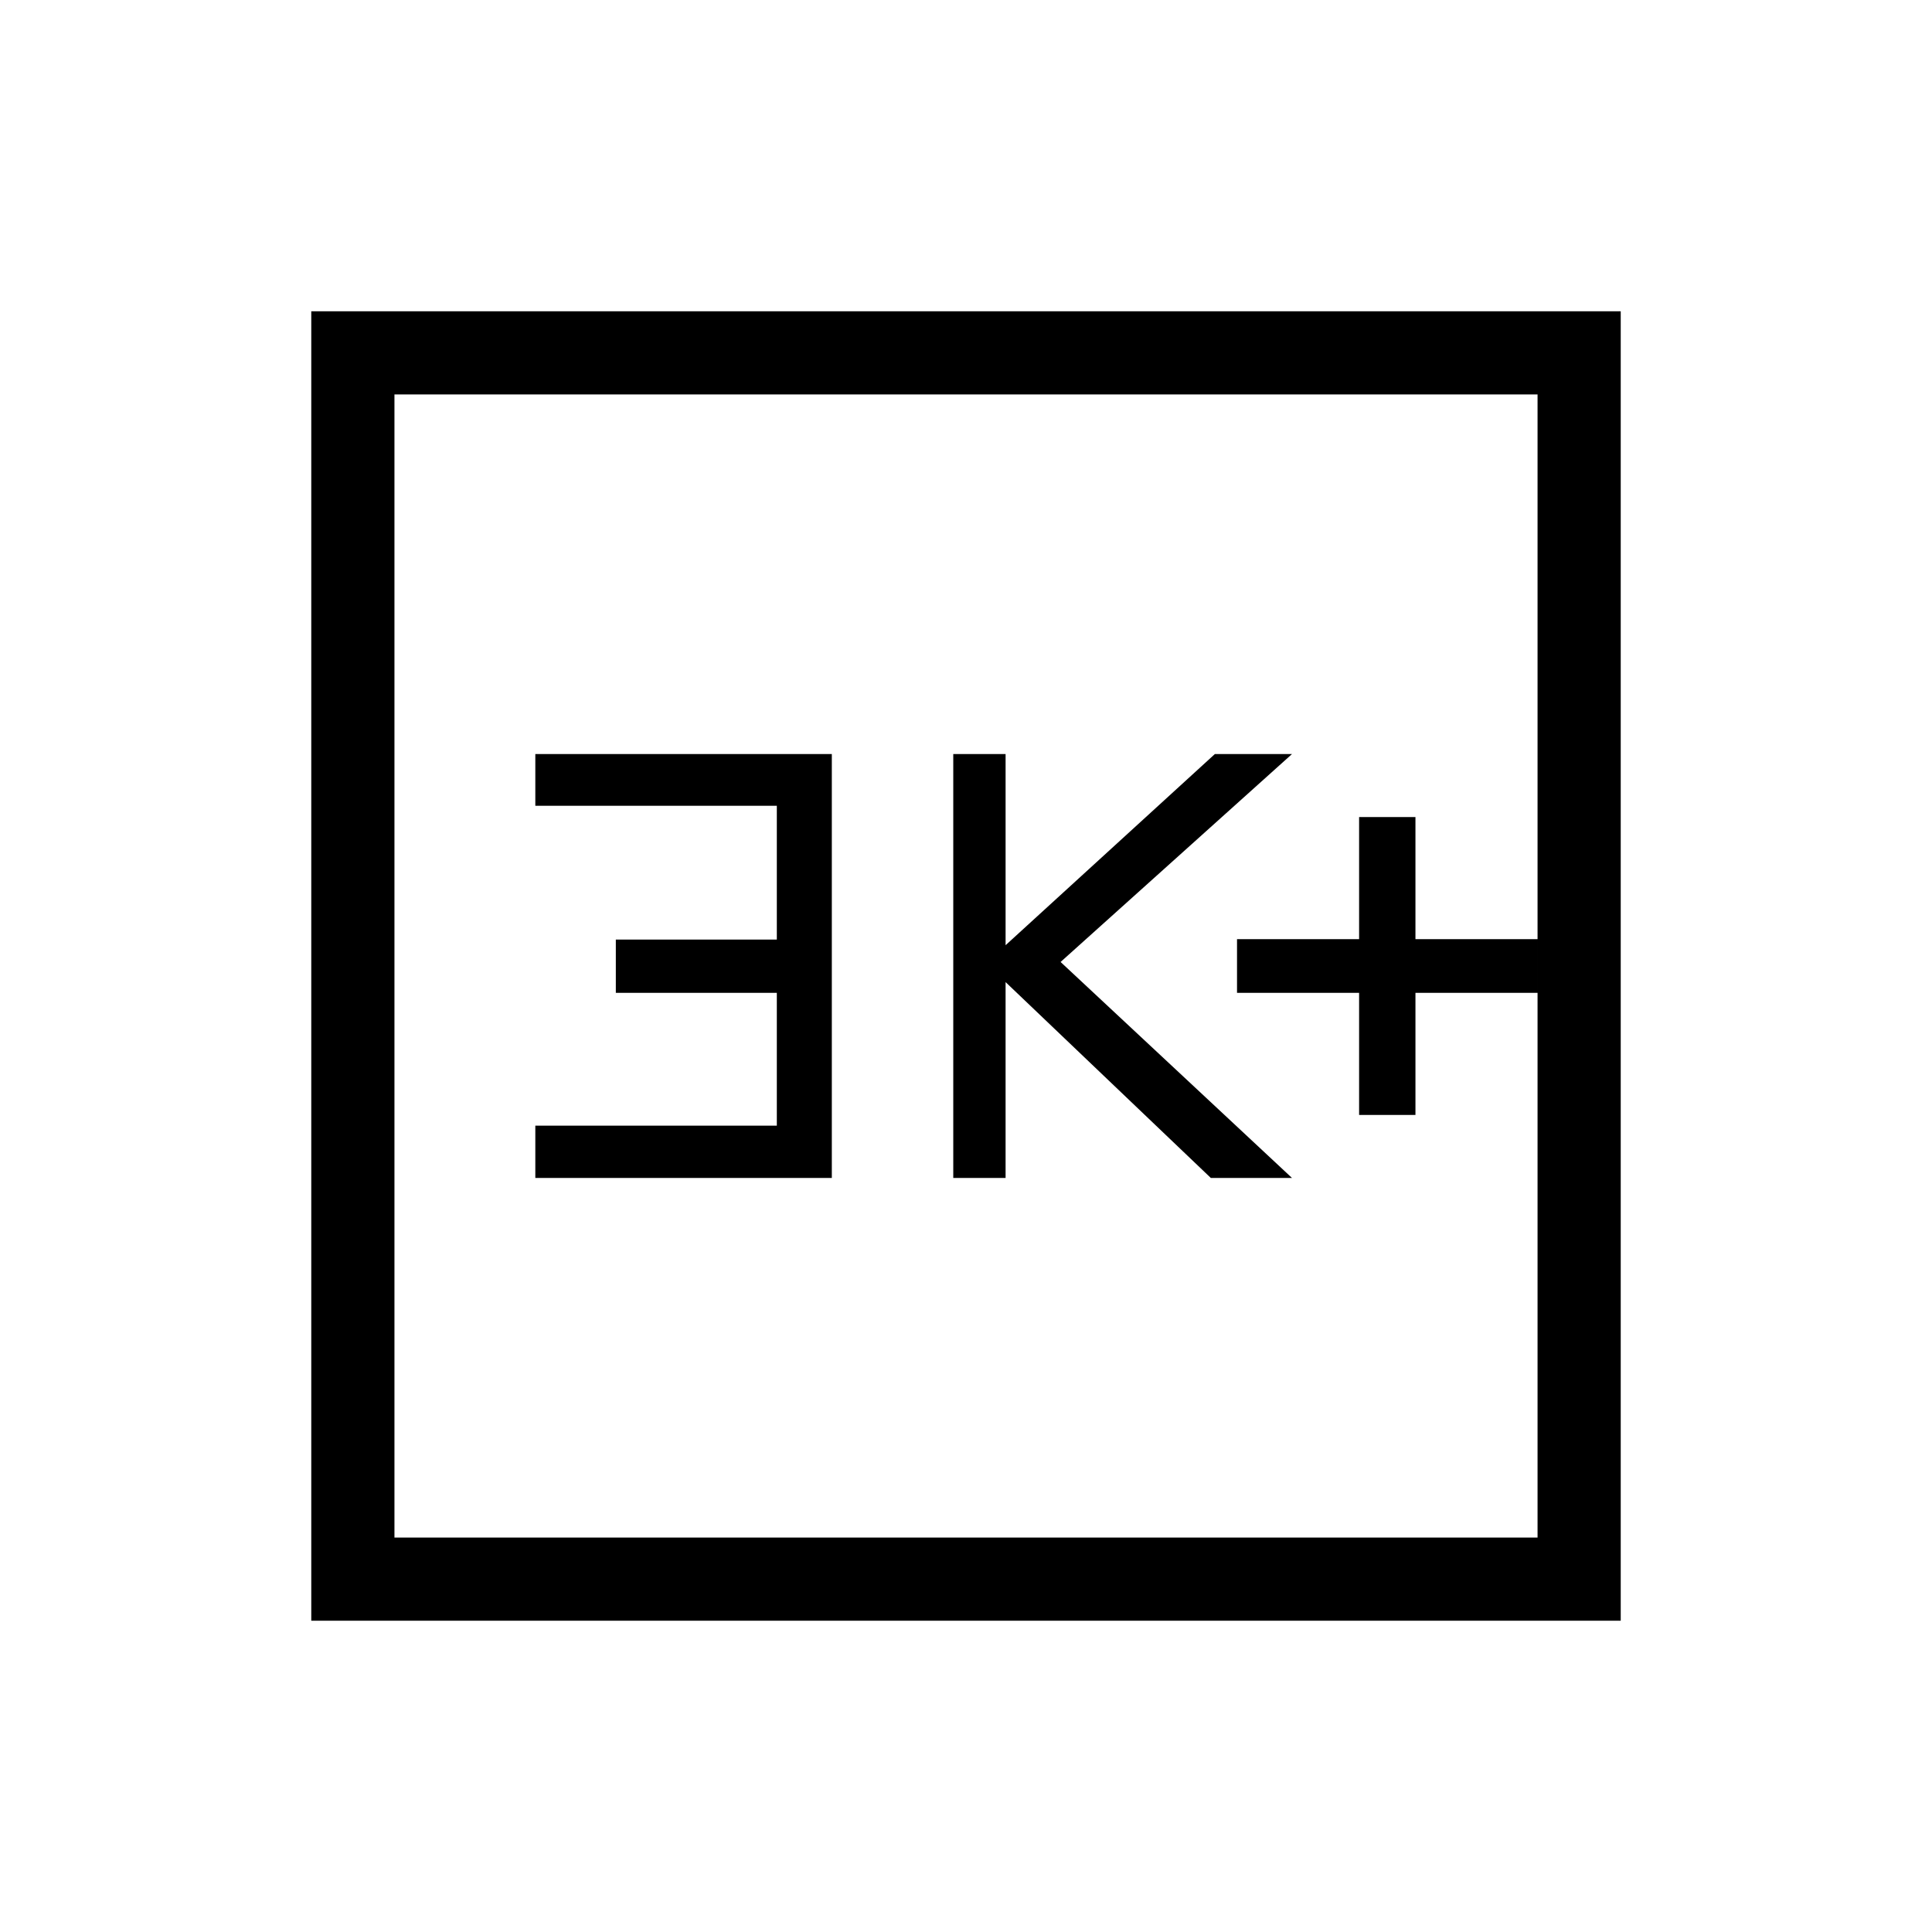 <svg xmlns="http://www.w3.org/2000/svg" height="40" viewBox="0 -960 960 960" width="40"><path d="M675.33-406h28v-60.67H764v-26.66h-60.67V-554h-28v60.67h-60.66v26.66h60.66V-406Zm-201.66 31.33h26V-472l102 97.33H642L527-482l115-103.33h-38.33l-104 95v-95h-26v210.66Zm-207.67 0h147.33v-210.66H266v25.71h120v66.48h-80v26.47h80v66H266v26Zm-111.33 220v-650.66h650.66v650.66H154.67ZM196-196h568v-568H196v568Zm0 0v-568 568Z"/></svg>